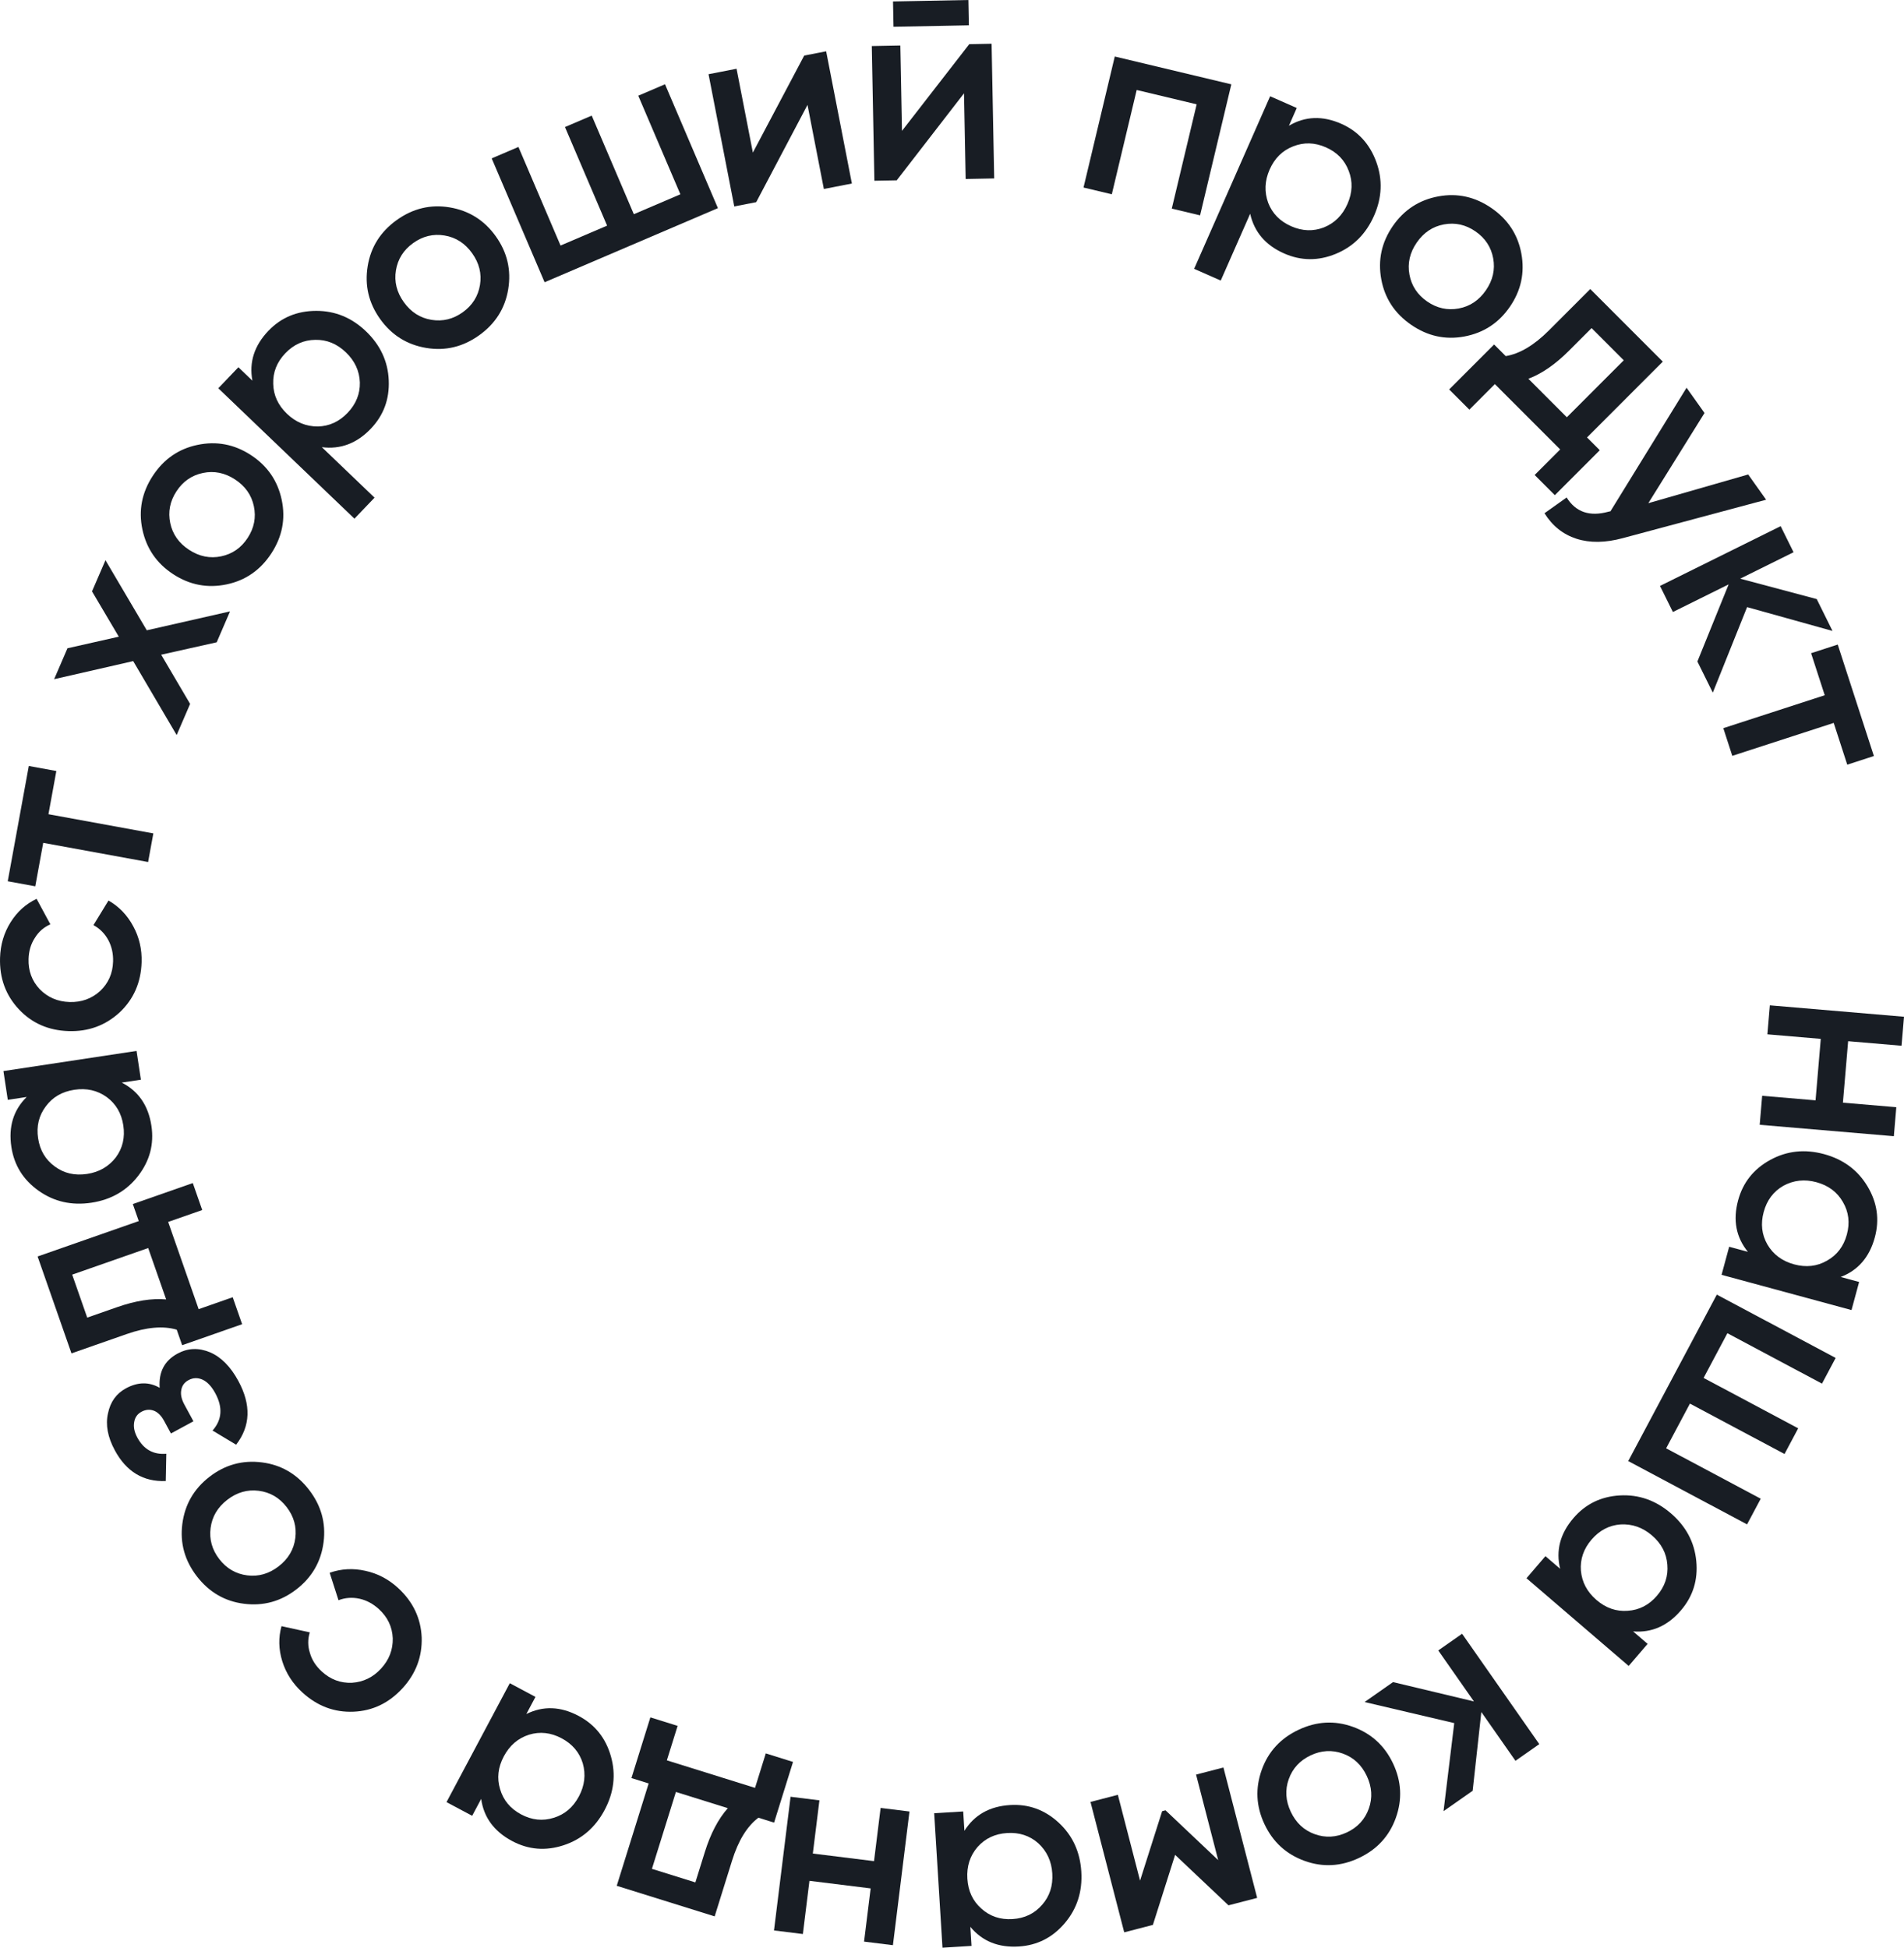 <svg width="651" height="666" viewBox="0 0 651 666" fill="none" xmlns="http://www.w3.org/2000/svg">
<path d="M305.5 9.156L331.274 8.658L331.107 0L305.333 0.498L305.5 9.156Z" fill="#181D24"/>
<path d="M331.398 15.105L308.397 44.758L307.834 15.561L298.077 15.749L298.965 61.802L306.605 61.655L329.604 31.91L330.169 61.2L339.926 61.011L339.038 14.958L331.398 15.105Z" fill="#181D24"/>
<path d="M257.414 52.174L274.97 19.002L282.471 17.541L291.268 62.754L281.689 64.62L276.094 35.864L258.555 69.127L251.054 70.588L242.257 25.375L251.836 23.509L257.414 52.174Z" fill="#181D24"/>
<path d="M218.232 32.725L232.632 66.44L216.716 73.246L202.316 39.531L193.173 43.441L207.573 77.156L191.657 83.962L177.258 50.247L168.114 54.157L186.205 96.513L245.465 71.171L227.375 28.815L218.232 32.725Z" fill="#181D24"/>
<path fill-rule="evenodd" clip-rule="evenodd" d="M173.764 98.917C172.688 105.43 169.381 110.671 163.842 114.641C158.304 118.61 152.28 120.057 145.772 118.98C139.178 117.89 133.915 114.598 129.983 109.106C126.052 103.614 124.631 97.569 125.721 90.971C126.797 84.458 130.104 79.217 135.642 75.247C141.181 71.277 147.204 69.831 153.713 70.907C160.307 71.998 165.57 75.289 169.501 80.781C173.433 86.273 174.854 92.319 173.764 98.917ZM138.067 103.313C140.497 106.708 143.639 108.724 147.493 109.361C151.346 109.999 154.92 109.137 158.213 106.777C161.506 104.416 163.471 101.308 164.108 97.452C164.745 93.596 163.849 89.97 161.418 86.575C158.988 83.18 155.846 81.164 151.992 80.526C148.138 79.889 144.565 80.75 141.272 83.111C137.979 85.471 136.013 88.579 135.376 92.436C134.739 96.292 135.636 99.917 138.067 103.313Z" fill="#181D24"/>
<path fill-rule="evenodd" clip-rule="evenodd" d="M108.113 106.296C101.558 106.309 96.116 108.578 91.787 113.103C86.948 118.16 85.119 123.847 86.298 130.163L81.51 125.577L74.634 132.763L121.187 177.357L128.062 170.171L110.04 152.906C116.396 153.723 121.972 151.625 126.768 146.612C131.139 142.043 133.19 136.525 132.919 130.058C132.647 123.592 130.051 118.002 125.13 113.288C120.253 108.616 114.581 106.285 108.113 106.296ZM118.836 141.182C115.949 144.198 112.554 145.749 108.649 145.835C104.655 145.835 101.151 144.391 98.136 141.503C95.077 138.572 93.505 135.153 93.419 131.246C93.29 127.296 94.668 123.813 97.555 120.796C100.441 117.779 103.858 116.249 107.808 116.207C111.713 116.121 115.195 117.544 118.254 120.475C121.313 123.405 122.908 126.845 123.037 130.795C123.122 134.703 121.722 138.165 118.836 141.182Z" fill="#181D24"/>
<path fill-rule="evenodd" clip-rule="evenodd" d="M96.326 170.952C97.687 177.411 96.507 183.496 92.787 189.207C89.066 194.918 83.979 198.454 77.524 199.816C70.984 201.195 64.886 200.04 59.23 196.351C53.574 192.662 50.057 187.545 48.678 181.001C47.318 174.542 48.498 168.457 52.218 162.746C55.938 157.035 61.026 153.499 67.481 152.138C74.021 150.758 80.119 151.913 85.775 155.602C91.431 159.291 94.948 164.408 96.326 170.952ZM64.66 188.016C68.156 190.297 71.815 191.034 75.637 190.228C79.459 189.422 82.476 187.321 84.688 183.925C86.9 180.529 87.604 176.919 86.798 173.095C85.993 169.27 83.841 166.218 80.345 163.937C76.849 161.657 73.189 160.92 69.368 161.726C65.546 162.532 62.528 164.633 60.316 168.028C58.104 171.424 57.401 175.034 58.207 178.859C59.012 182.683 61.163 185.736 64.66 188.016Z" fill="#181D24"/>
<path d="M78.651 209.058L50.189 215.525L36.062 191.56L31.463 202.216L40.621 217.713L23.069 221.669L18.507 232.241L45.542 226.061L60.403 251.346L65.002 240.69L55.111 223.873L74.09 219.63L78.651 209.058Z" fill="#181D24"/>
<path d="M2.644 301.341L9.846 261.921L19.265 263.644L16.566 278.415L52.43 284.976L50.641 294.763L14.778 288.203L12.063 303.064L2.644 301.341Z" fill="#181D24"/>
<path d="M40.887 346.204C45.693 341.682 48.204 335.953 48.418 329.017C48.554 324.597 47.606 320.512 45.572 316.763C43.541 312.952 40.715 310.007 37.094 307.929L31.953 316.342C34.127 317.515 35.825 319.226 37.045 321.476C38.205 323.663 38.744 326.106 38.661 328.807C38.535 332.859 37.05 336.223 34.204 338.9C31.299 341.514 27.822 342.758 23.773 342.633C19.724 342.508 16.33 341.051 13.591 338.263C10.916 335.415 9.641 331.966 9.766 327.914C9.851 325.152 10.57 322.747 11.923 320.7C13.216 318.589 14.983 317.046 17.224 316.071L12.519 307.354C8.843 309.084 5.874 311.757 3.613 315.374C1.352 318.99 0.153 323.039 0.015 327.521C-0.2 334.457 1.953 340.33 6.471 345.14C10.93 349.886 16.595 352.365 23.466 352.578C30.214 352.786 36.021 350.662 40.887 346.204Z" fill="#181D24"/>
<path d="M630.116 377.05L648.371 378.603L647.528 388.517L601.661 384.613L602.504 374.7L620.759 376.253L622.545 355.233L604.29 353.679L605.133 343.766L651 347.669L650.157 357.583L631.902 356.029L630.116 377.05Z" fill="#181D24"/>
<path fill-rule="evenodd" clip-rule="evenodd" d="M629.345 436.652L635.654 438.363L633.054 447.966L588.624 435.918L591.224 426.315L597.622 428.05C593.566 423.068 592.453 417.199 594.283 410.441C595.937 404.335 599.601 399.729 605.275 396.623C610.949 393.517 617.074 392.855 623.65 394.638C630.225 396.421 635.178 400.087 638.508 405.635C641.839 411.183 642.677 417.01 641.024 423.115C639.194 429.873 635.301 434.385 629.345 436.652ZM609.746 405.471C606.358 407.416 604.118 410.404 603.027 414.434C601.935 418.465 602.361 422.176 604.304 425.566C606.307 428.973 609.352 431.23 613.439 432.339C617.527 433.447 621.265 433.029 624.653 431.084C628.101 429.156 630.37 426.176 631.462 422.145C632.553 418.114 632.098 414.396 630.095 410.989C628.152 407.599 625.136 405.349 621.049 404.241C617.021 403.149 613.253 403.559 609.746 405.471Z" fill="#181D24"/>
<path d="M602.014 512.472L569.672 495.239L577.807 479.952L610.149 497.185L614.823 488.403L582.481 471.17L590.616 455.883L622.958 473.117L627.631 464.335L587.001 442.685L556.71 499.604L597.341 521.254L602.014 512.472Z" fill="#181D24"/>
<path fill-rule="evenodd" clip-rule="evenodd" d="M558.377 557.847L563.338 562.106L556.864 569.657L521.927 539.665L528.401 532.113L533.432 536.432C531.91 530.19 533.427 524.412 537.983 519.098C542.099 514.297 547.386 511.714 553.844 511.351C560.302 510.987 566.116 513.025 571.286 517.464C576.457 521.903 579.354 527.343 579.977 533.785C580.6 540.227 578.853 545.848 574.737 550.65C570.181 555.963 564.728 558.362 558.377 557.847ZM554.079 521.263C550.185 521.561 546.878 523.295 544.161 526.465C541.443 529.635 540.234 533.168 540.531 537.065C540.876 541.002 542.655 544.35 545.869 547.11C549.084 549.869 552.638 551.099 556.533 550.801C560.474 550.543 563.803 548.829 566.521 545.66C569.238 542.49 570.425 538.937 570.08 535C569.783 531.103 568.027 527.774 564.812 525.015C561.645 522.296 558.067 521.045 554.079 521.263Z" fill="#181D24"/>
<path d="M466.566 581.998L497.224 589.201L493.563 619.314L503.52 612.341L506.487 585.414L518.153 602.094L526.299 596.389L499.905 558.651L491.759 564.356L503.953 581.791L476.296 575.184L466.566 581.998Z" fill="#181D24"/>
<path fill-rule="evenodd" clip-rule="evenodd" d="M431.408 605.178C433.634 598.964 437.828 594.402 443.989 591.491C450.149 588.581 456.334 588.239 462.544 590.467C468.835 592.724 473.422 596.907 476.305 603.016C479.188 609.125 479.501 615.328 477.245 621.623C475.019 627.837 470.825 632.399 464.665 635.309C458.504 638.22 452.319 638.561 446.109 636.334C439.818 634.076 435.231 629.893 432.348 623.784C429.465 617.675 429.152 611.473 431.408 605.178ZM467.314 607.264C465.532 603.488 462.802 600.94 459.126 599.621C455.449 598.302 451.779 598.508 448.116 600.238C444.453 601.969 441.962 604.674 440.644 608.353C439.325 612.032 439.557 615.76 441.339 619.536C443.121 623.313 445.851 625.861 449.527 627.18C453.204 628.499 456.874 628.293 460.537 626.562C464.2 624.832 466.691 622.127 468.009 618.448C469.328 614.769 469.096 611.041 467.314 607.264Z" fill="#181D24"/>
<path d="M384.384 660.744L394.188 658.205L401.783 634.256L420.035 651.511L429.84 648.972L418.306 604.379L408.948 606.803L416.514 636.056L398.509 619.022L397.35 619.322L389.798 643.069L382.209 613.727L372.85 616.151L384.384 660.744Z" fill="#181D24"/>
<path fill-rule="evenodd" clip-rule="evenodd" d="M331.768 658.858L332.172 665.386L322.247 666L319.408 620.026L329.332 619.412L329.741 626.032C333.156 620.591 338.355 617.654 345.338 617.222C351.648 616.832 357.183 618.828 361.943 623.21C366.702 627.592 369.293 633.185 369.713 639.989C370.133 646.794 368.251 652.663 364.067 657.599C359.883 662.534 354.636 665.197 348.326 665.587C341.342 666.019 335.823 663.776 331.768 658.858ZM355.001 630.285C352.073 627.697 348.527 626.532 344.361 626.789C340.196 627.047 336.82 628.64 334.233 631.569C331.651 634.56 330.49 638.17 330.752 642.399C331.013 646.629 332.607 650.038 335.534 652.626C338.465 655.275 342.013 656.471 346.179 656.213C350.345 655.955 353.719 654.331 356.301 651.341C358.887 648.412 360.05 644.833 359.789 640.603C359.531 636.435 357.935 632.995 355.001 630.285Z" fill="#181D24"/>
<path d="M274.508 661.324L276.762 643.131L297.685 645.726L295.431 663.919L305.299 665.143L310.961 619.431L301.093 618.207L298.84 636.4L277.917 633.805L280.17 615.612L270.303 614.388L264.641 660.1L274.508 661.324Z" fill="#181D24"/>
<path fill-rule="evenodd" clip-rule="evenodd" d="M210.869 644.835L221.785 609.835L215.897 607.996L222.369 587.242L231.685 590.151L228.01 601.935L258.154 611.348L261.829 599.564L271.145 602.473L264.673 623.227L259.312 621.553C255.446 624.464 252.444 629.349 250.305 636.208L244.353 655.291L210.869 644.835ZM248.853 618.288L231.101 612.744L222.9 639.038L237.753 643.676L240.989 633.299C242.964 626.967 245.585 621.964 248.853 618.288Z" fill="#181D24"/>
<path fill-rule="evenodd" clip-rule="evenodd" d="M161.445 620.895L164.517 615.122C165.398 621.436 168.927 626.239 175.103 629.53C180.683 632.503 186.546 632.983 192.694 630.971C198.841 628.958 203.516 624.943 206.718 618.926C209.92 612.909 210.64 606.787 208.878 600.56C207.115 594.332 203.444 589.732 197.864 586.759C191.689 583.468 185.722 583.246 179.965 586.093L183.081 580.238L174.305 575.562L152.668 616.219L161.445 620.895ZM192.026 594.398C195.71 596.361 198.121 599.212 199.261 602.95C200.343 606.797 199.903 610.563 197.942 614.25C195.951 617.99 193.088 620.43 189.352 621.571C185.587 622.765 181.862 622.381 178.179 620.418C174.495 618.455 172.097 615.578 170.987 611.785C169.847 608.047 170.272 604.307 172.263 600.567C174.253 596.826 177.131 594.359 180.896 593.164C184.632 592.024 188.342 592.435 192.026 594.398Z" fill="#181D24"/>
<path d="M136.078 542.971C141.192 547.66 143.892 553.302 144.18 559.896C144.381 566.495 142.2 572.284 137.639 577.265C132.995 582.336 127.421 585.014 120.917 585.298C114.326 585.586 108.474 583.385 103.361 578.696C100.058 575.667 97.774 572.116 96.511 568.041C95.247 563.967 95.16 559.972 96.249 556.055L105.92 558.176C105.196 560.512 105.212 562.858 105.966 565.216C106.634 567.578 107.986 569.692 110.022 571.559C113.009 574.298 116.453 575.582 120.355 575.412C124.254 575.154 127.572 573.532 130.308 570.543C133.045 567.555 134.372 564.106 134.288 560.198C134.118 556.293 132.54 552.971 129.553 550.233C127.562 548.407 125.36 547.221 122.947 546.674C120.447 546.131 118.043 546.301 115.736 547.185L112.72 537.797C116.656 536.408 120.73 536.186 124.942 537.133C129.108 538.037 132.82 539.984 136.078 542.971Z" fill="#181D24"/>
<path fill-rule="evenodd" clip-rule="evenodd" d="M105.645 509.403C101.478 504.009 96.123 500.894 89.579 500.056C82.95 499.206 76.965 500.848 71.623 504.98C66.281 509.111 63.186 514.494 62.338 521.128C61.5 527.675 63.165 533.646 67.332 539.039C71.498 544.433 76.853 547.549 83.397 548.387C90.026 549.236 96.012 547.595 101.353 543.463C106.695 539.331 109.79 533.948 110.638 527.315C111.476 520.767 109.811 514.796 105.645 509.403ZM100.969 525.945C100.473 529.822 98.574 533.037 95.272 535.591C91.97 538.145 88.382 539.174 84.507 538.678C80.633 538.182 77.457 536.33 74.98 533.123C72.502 529.916 71.511 526.375 72.007 522.498C72.503 518.621 74.402 515.405 77.704 512.851C81.006 510.297 84.594 509.268 88.469 509.764C92.343 510.26 95.519 512.112 97.997 515.319C100.474 518.526 101.465 522.068 100.969 525.945Z" fill="#181D24"/>
<path d="M54.593 474.548C54.196 469.175 56.237 465.274 60.715 462.845C64.223 460.942 67.912 460.793 71.782 462.396C75.599 464.029 78.838 467.301 81.499 472.215C85.916 480.368 85.661 487.631 80.736 494.005L72.667 489.161C75.924 485.508 76.236 481.252 73.604 476.392C72.376 474.125 70.952 472.591 69.332 471.793C67.659 471.024 66.04 471.064 64.475 471.913C63.072 472.674 62.244 473.787 61.99 475.251C61.683 476.746 62.026 478.411 63.021 480.246L66.136 485.997L58.446 490.167L56.121 485.875C55.156 484.093 54.005 482.936 52.67 482.403C51.251 481.845 49.812 481.961 48.356 482.751C46.953 483.512 46.127 484.694 45.877 486.296C45.574 487.928 45.935 489.688 46.958 491.578C49.152 495.627 52.453 497.469 56.863 497.104L56.677 506.426C49.025 506.734 43.224 503.243 39.276 495.954C36.819 491.419 36.034 487.199 36.921 483.295C37.725 479.366 39.773 476.509 43.064 474.724C47.111 472.529 50.954 472.47 54.593 474.548Z" fill="#181D24"/>
<path fill-rule="evenodd" clip-rule="evenodd" d="M47.447 417.541L12.859 429.644L24.439 462.776L43.297 456.177C50.075 453.805 55.785 453.303 60.425 454.672L62.278 459.977L82.788 452.8L79.566 443.582L67.921 447.657L57.497 417.83L69.142 413.755L65.92 404.537L45.411 411.714L47.447 417.541ZM50.669 426.758L56.808 444.324C51.91 443.891 46.332 444.769 40.075 446.959L29.821 450.547L24.684 435.851L50.669 426.758Z" fill="#181D24"/>
<path fill-rule="evenodd" clip-rule="evenodd" d="M9.126 375.104L2.663 376.083L1.175 366.245L46.689 359.354L48.177 369.191L41.623 370.183C47.341 373.106 50.724 378.029 51.771 384.952C52.717 391.206 51.219 396.899 47.277 402.031C43.335 407.162 37.996 410.237 31.26 411.257C24.524 412.277 18.515 410.92 13.232 407.186C7.95 403.451 4.836 398.457 3.89 392.202C2.843 385.279 4.588 379.58 9.126 375.104ZM39.621 395.736C41.939 392.59 42.785 388.952 42.161 384.823C41.536 380.694 39.652 377.47 36.508 375.151C33.303 372.841 29.607 372.003 25.42 372.637C21.232 373.271 17.98 375.161 15.662 378.307C13.284 381.462 12.407 385.105 13.032 389.234C13.656 393.363 15.571 396.583 18.776 398.893C21.92 401.212 25.585 402.054 29.773 401.42C33.899 400.795 37.182 398.901 39.621 395.736Z" fill="#181D24"/>
<path d="M381.154 19.322L421.004 28.837L410.32 73.641L400.648 71.332L409.153 35.668L388.646 30.771L380.141 66.435L370.469 64.126L381.154 19.322Z" fill="#181D24"/>
<path fill-rule="evenodd" clip-rule="evenodd" d="M470.568 55.359C468.317 49.199 464.328 44.856 458.599 42.33C452.196 39.506 446.23 39.728 440.7 42.994L443.373 36.925L434.274 32.913L408.286 91.923L417.385 95.935L427.446 73.09C428.849 79.346 432.724 83.874 439.071 86.672C444.856 89.223 450.739 89.267 456.72 86.804C462.701 84.34 467.065 79.989 469.812 73.751C472.535 67.569 472.787 61.438 470.568 55.359ZM441.462 77.358C437.643 75.674 435.027 73.01 433.613 69.366C432.249 65.61 432.408 61.822 434.091 58C435.799 54.122 438.474 51.476 442.115 50.061C445.781 48.59 449.523 48.697 453.343 50.381C457.162 52.065 459.766 54.757 461.155 58.457C462.569 62.1 462.421 65.861 460.714 69.739C459.006 73.617 456.319 76.291 452.653 77.762C449.012 79.177 445.282 79.042 441.462 77.358Z" fill="#181D24"/>
<path fill-rule="evenodd" clip-rule="evenodd" d="M500.632 115.068C494.144 116.264 488.096 114.927 482.485 111.059C476.875 107.192 473.473 102.012 472.278 95.52C471.068 88.943 472.378 82.873 476.209 77.309C480.039 71.746 485.241 68.359 491.814 67.148C498.302 65.953 504.351 67.289 509.961 71.157C515.571 75.025 518.973 80.204 520.168 86.696C521.378 93.273 520.068 99.344 516.238 104.907C512.407 110.47 507.205 113.857 500.632 115.068ZM484.396 82.954C482.028 86.393 481.198 90.035 481.905 93.879C482.613 97.722 484.634 100.794 487.97 103.094C491.306 105.394 494.894 106.19 498.736 105.482C502.577 104.774 505.682 102.701 508.05 99.262C510.418 95.823 511.248 92.181 510.541 88.338C509.833 84.494 507.812 81.422 504.476 79.122C501.14 76.822 497.552 76.026 493.71 76.734C489.869 77.442 486.764 79.515 484.396 82.954Z" fill="#181D24"/>
<path fill-rule="evenodd" clip-rule="evenodd" d="M542.62 149.584L568.53 123.658L543.727 98.839L529.6 112.975C524.523 118.056 519.597 120.987 514.823 121.769L510.852 117.795L495.488 133.168L502.389 140.073L511.112 131.344L533.441 153.688L524.718 162.417L531.619 169.322L546.982 153.948L542.62 149.584ZM535.72 142.679L522.57 129.52C527.17 127.783 531.814 124.57 536.501 119.88L544.183 112.193L555.185 123.202L535.72 142.679Z" fill="#181D24"/>
<path d="M563.583 172.058L597.725 162.242L603.859 170.877L554.897 184C548.9 185.629 543.606 185.702 539.015 184.221C534.423 182.739 530.777 179.832 528.076 175.499L535.655 170.109C538.768 175.128 543.534 176.749 549.952 174.972L550.638 174.823L576.657 132.583L582.791 141.218L563.583 172.058Z" fill="#181D24"/>
<path d="M585.627 236.846L597.353 207.599L626.554 215.749L621.162 204.851L595.004 197.867L613.238 188.834L608.826 179.918L567.573 200.354L571.984 209.271L591.043 199.829L580.358 226.195L585.627 236.846Z" fill="#181D24"/>
<path d="M628.343 220.401L640.706 258.518L631.599 261.475L626.966 247.193L592.289 258.454L589.22 248.991L623.897 237.729L619.236 223.359L628.343 220.401Z" fill="#181D24"/>
</svg>
